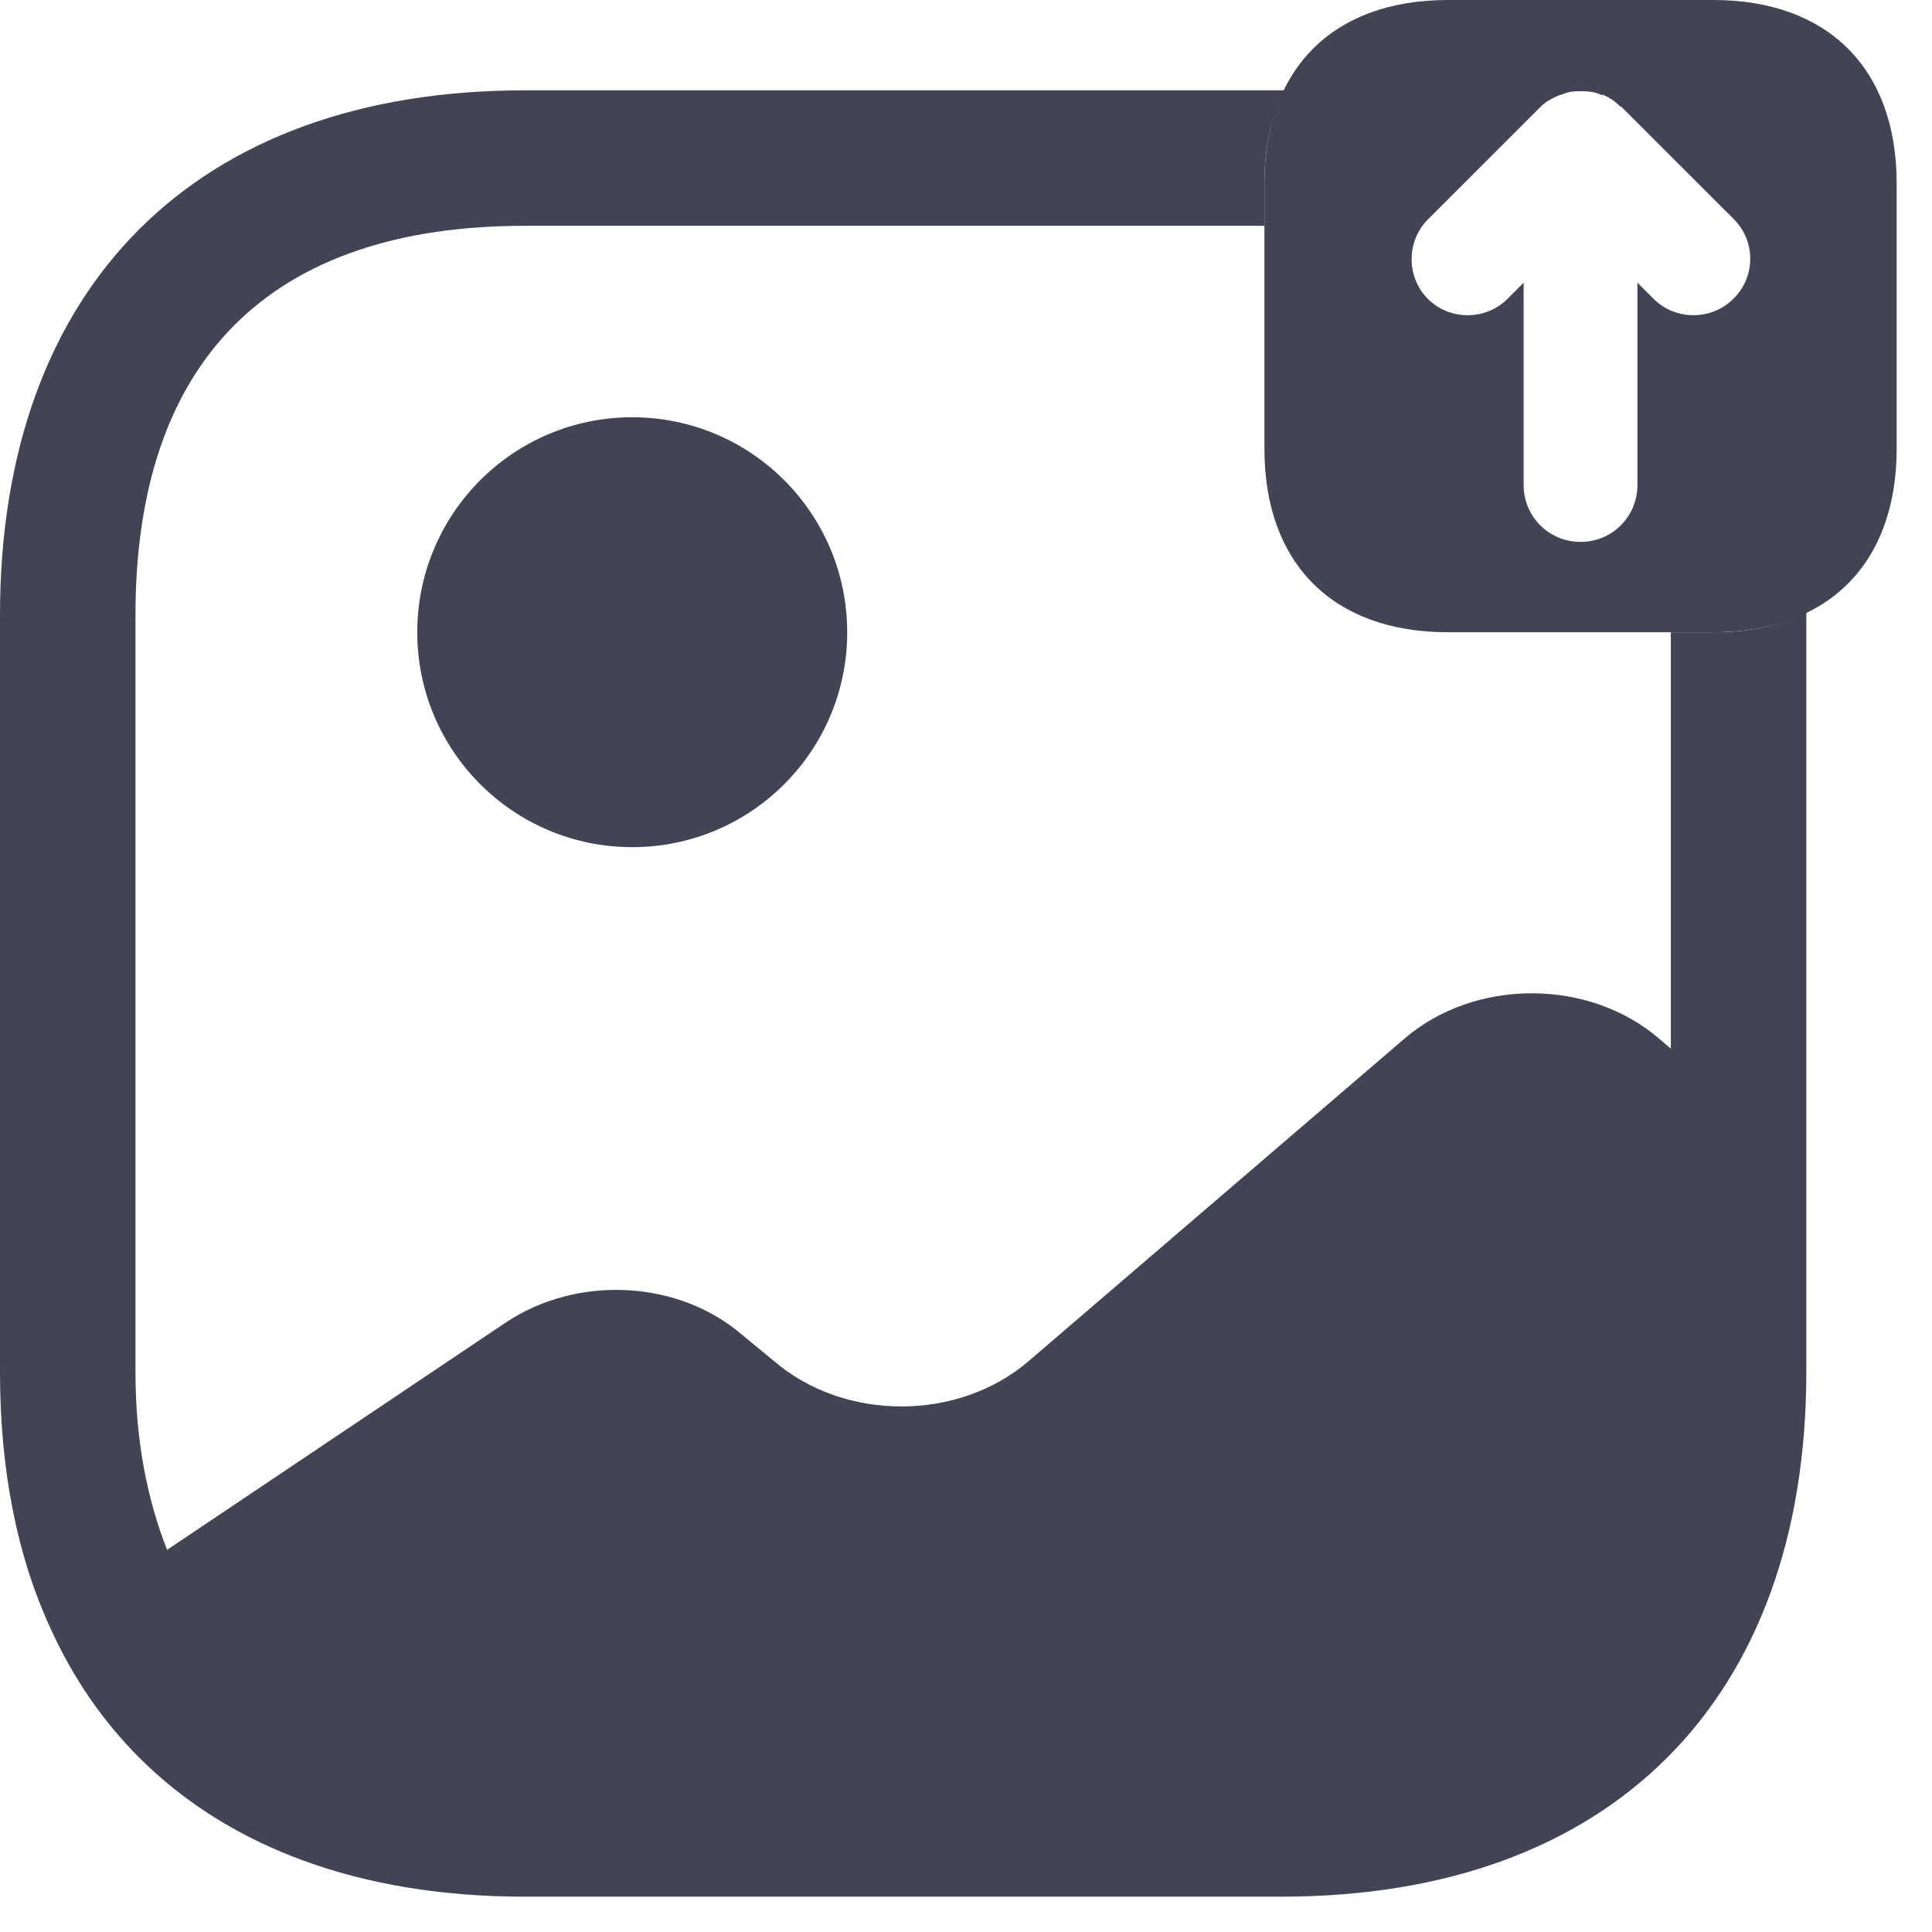 <svg width="41" height="41" viewBox="0 0 41 41" fill="none" xmlns="http://www.w3.org/2000/svg">
<g id="Group">
<path id="Vector" d="M36.359 0H30.724C28.29 0 26.833 1.457 26.833 3.891V9.526C26.833 11.96 28.29 13.417 30.724 13.417H36.359C38.793 13.417 40.25 11.96 40.25 9.526V3.891C40.25 1.457 38.793 0 36.359 0ZM36.781 6.344C36.551 6.574 36.244 6.689 35.937 6.689C35.631 6.689 35.324 6.574 35.094 6.344L34.749 5.999V10.293C34.749 10.963 34.212 11.5 33.542 11.5C32.871 11.5 32.334 10.963 32.334 10.293V5.999L31.989 6.344C31.529 6.804 30.762 6.804 30.302 6.344C29.842 5.884 29.842 5.117 30.302 4.657L32.698 2.262C32.794 2.166 32.928 2.089 33.062 2.032C33.101 2.013 33.139 2.013 33.177 1.993C33.273 1.955 33.369 1.936 33.484 1.936H33.599C33.733 1.936 33.848 1.955 33.982 2.013H34.021C34.155 2.07 34.27 2.147 34.366 2.243C34.385 2.262 34.385 2.262 34.404 2.262L36.8 4.657C37.26 5.117 37.26 5.884 36.781 6.344Z" fill="#424453"/>
<path id="Vector_2" d="M13.417 17.978C15.936 17.978 17.979 15.936 17.979 13.417C17.979 10.897 15.936 8.855 13.417 8.855C10.898 8.855 8.855 10.897 8.855 13.417C8.855 15.936 10.898 17.978 13.417 17.978Z" fill="#424453"/>
<path id="Vector_3" d="M36.359 13.417H35.458V22.253L35.209 22.042C33.714 20.758 31.299 20.758 29.804 22.042L21.831 28.884C20.336 30.168 17.921 30.168 16.426 28.884L15.774 28.348C14.413 27.159 12.248 27.044 10.714 28.079L3.546 32.89C3.124 31.817 2.875 30.571 2.875 29.114V13.053C2.875 7.648 5.731 4.792 11.136 4.792H26.833V3.891C26.833 3.124 26.968 2.473 27.274 1.917H11.136C4.159 1.917 0 6.076 0 13.053V29.114C0 31.203 0.364 33.024 1.073 34.558C2.722 38.199 6.248 40.25 11.136 40.25H27.198C34.174 40.25 38.333 36.091 38.333 29.114V12.976C37.778 13.283 37.126 13.417 36.359 13.417Z" fill="#424453"/>
</g>
</svg>
